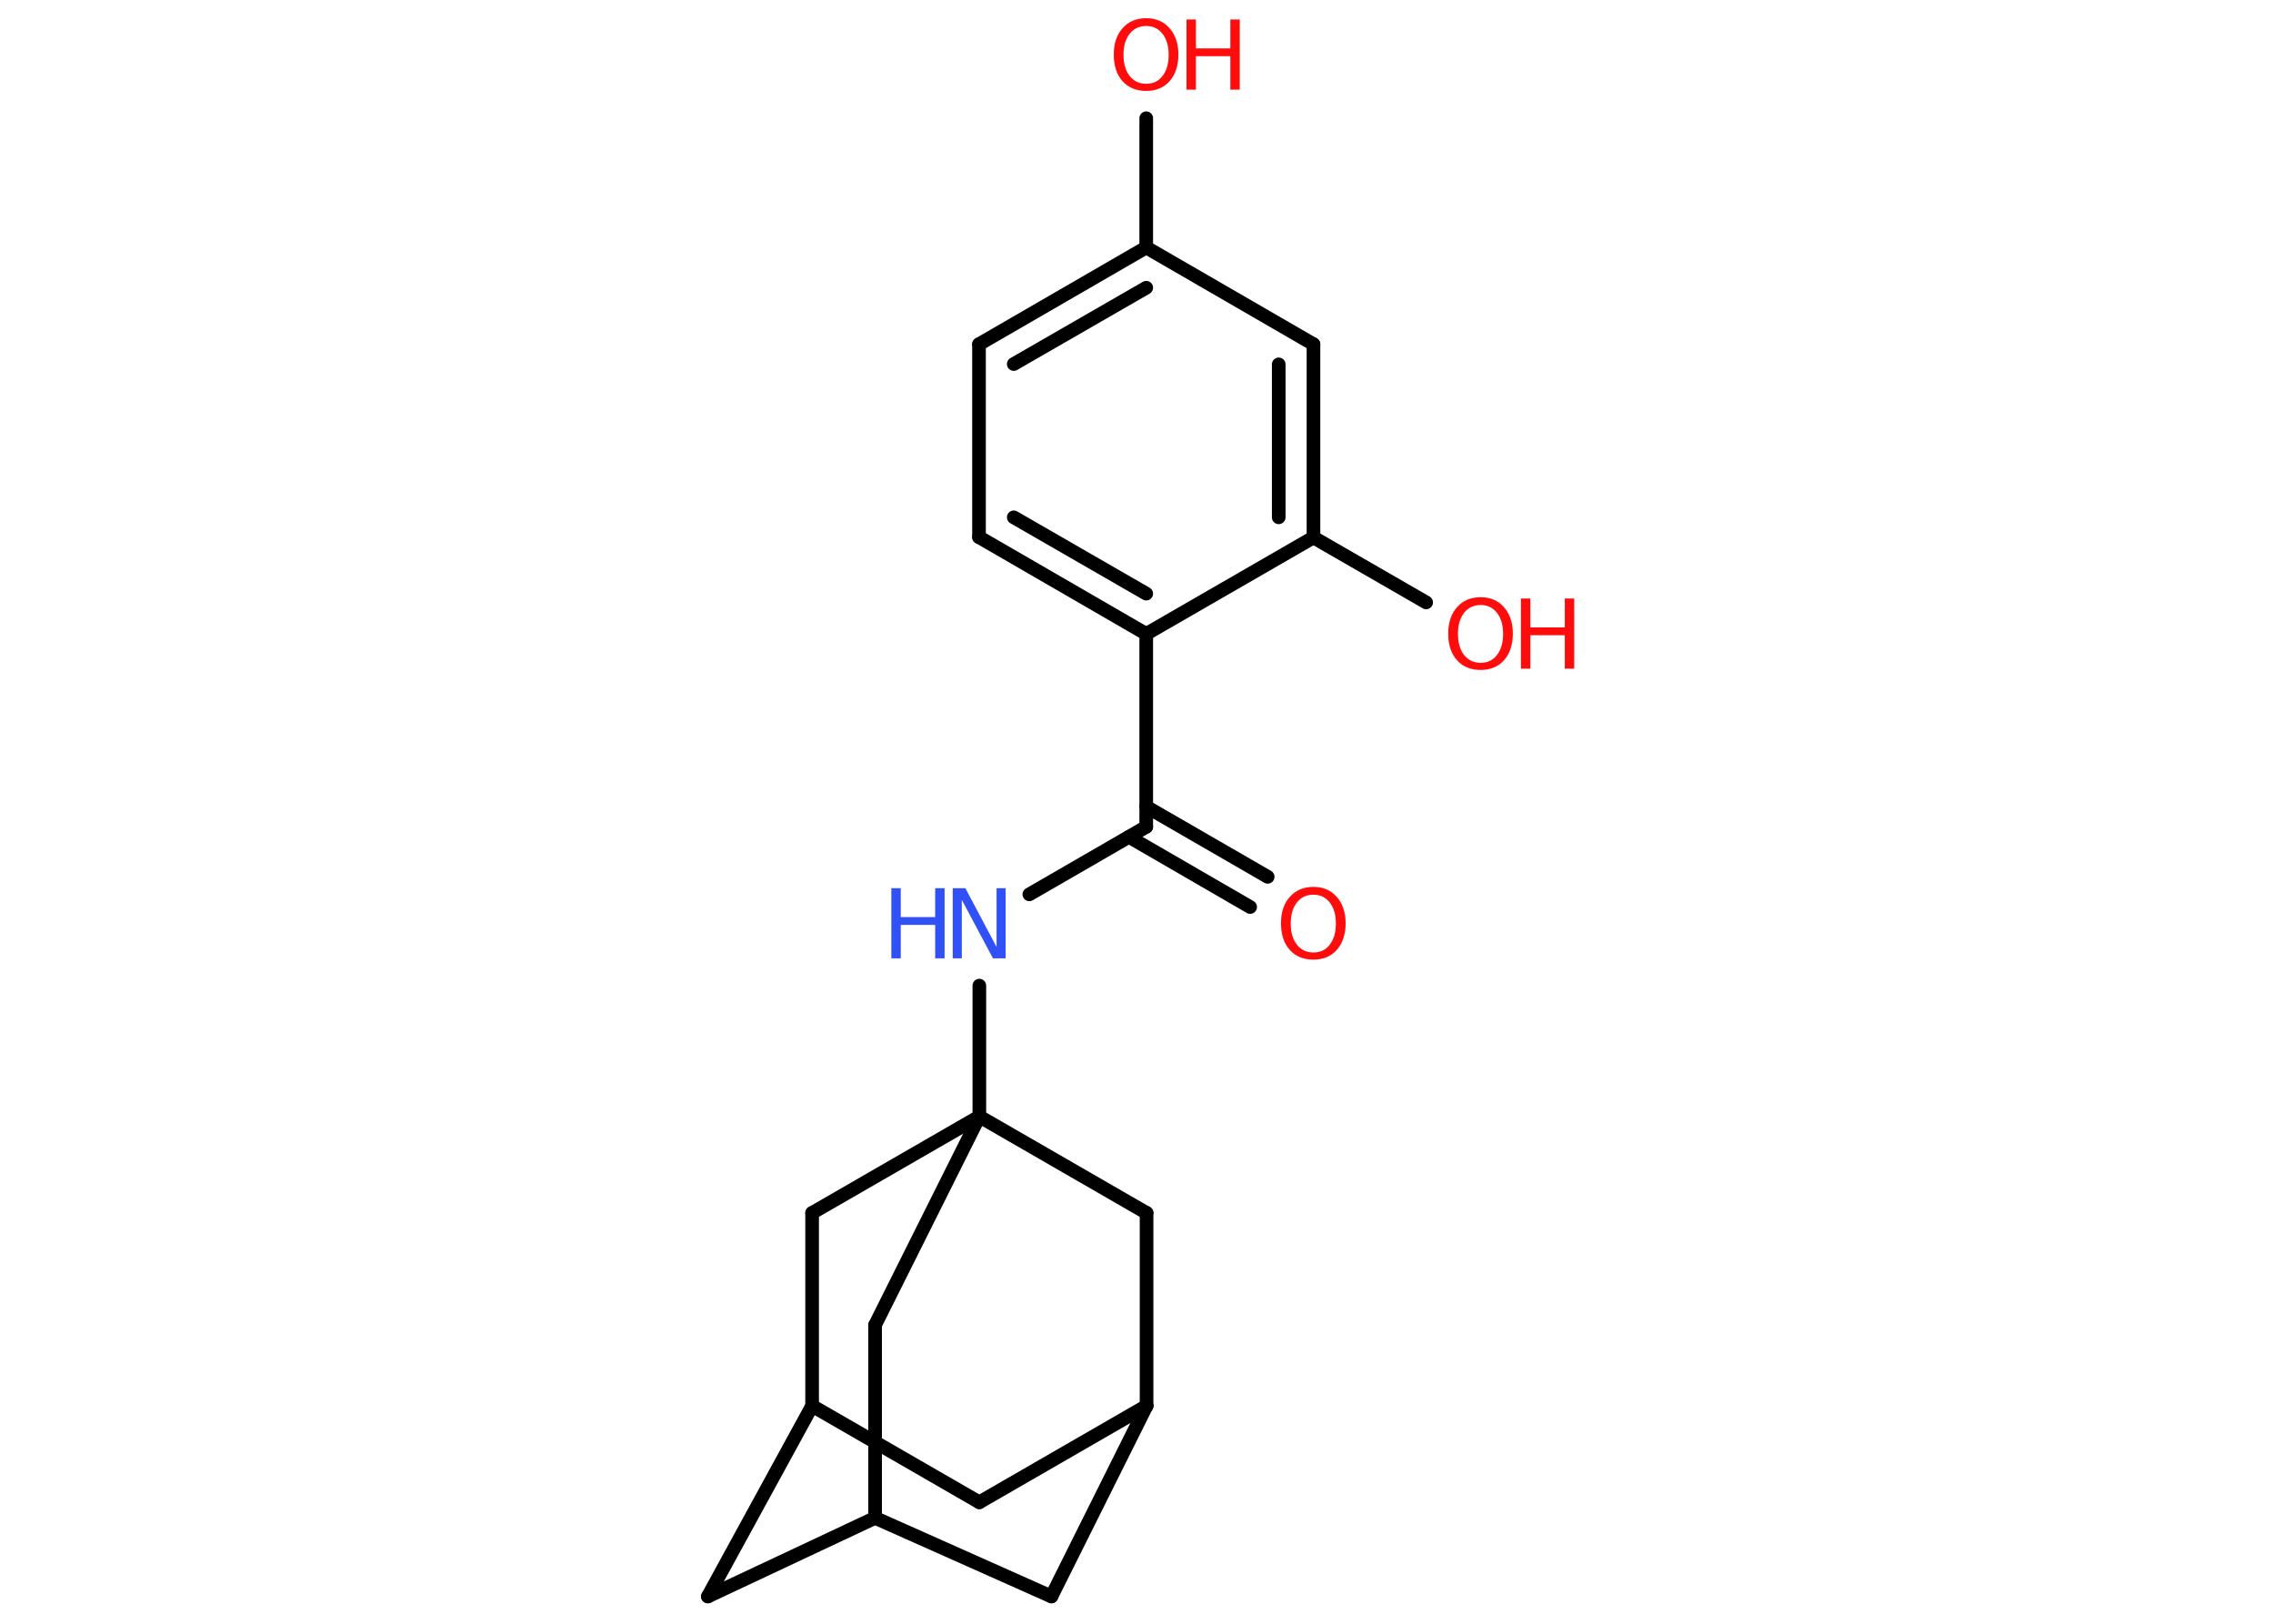 <?xml version='1.0' encoding='UTF-8'?>
<!DOCTYPE svg PUBLIC "-//W3C//DTD SVG 1.1//EN" "http://www.w3.org/Graphics/SVG/1.1/DTD/svg11.dtd">
<svg version='1.2' xmlns='http://www.w3.org/2000/svg' xmlns:xlink='http://www.w3.org/1999/xlink' width='70.0mm' height='50.0mm' viewBox='0 0 70.0 50.0'>
  <desc>Generated by the Chemistry Development Kit (http://github.com/cdk)</desc>
  <g stroke-linecap='round' stroke-linejoin='round' stroke='#000000' stroke-width='.42' fill='#FF0D0D'>
    <rect x='.0' y='.0' width='70.0' height='50.0' fill='#FFFFFF' stroke='none'/>
    <g id='mol1' class='mol'>
      <g id='mol1bnd1' class='bond'>
        <line x1='38.5' y1='27.93' x2='34.77' y2='25.77'/>
        <line x1='39.04' y1='27.0' x2='35.3' y2='24.84'/>
      </g>
      <line id='mol1bnd2' class='bond' x1='35.3' y1='25.46' x2='31.7' y2='27.54'/>
      <line id='mol1bnd3' class='bond' x1='30.16' y1='30.35' x2='30.16' y2='34.38'/>
      <line id='mol1bnd4' class='bond' x1='30.16' y1='34.38' x2='26.95' y2='40.8'/>
      <line id='mol1bnd5' class='bond' x1='26.95' y1='40.8' x2='26.95' y2='46.74'/>
      <line id='mol1bnd6' class='bond' x1='26.95' y1='46.74' x2='21.8' y2='49.16'/>
      <line id='mol1bnd7' class='bond' x1='21.8' y1='49.16' x2='25.01' y2='43.29'/>
      <line id='mol1bnd8' class='bond' x1='25.01' y1='43.29' x2='30.16' y2='46.26'/>
      <line id='mol1bnd9' class='bond' x1='30.16' y1='46.26' x2='35.31' y2='43.29'/>
      <line id='mol1bnd10' class='bond' x1='35.31' y1='43.29' x2='32.38' y2='49.16'/>
      <line id='mol1bnd11' class='bond' x1='26.95' y1='46.74' x2='32.38' y2='49.16'/>
      <line id='mol1bnd12' class='bond' x1='35.31' y1='43.29' x2='35.31' y2='37.35'/>
      <line id='mol1bnd13' class='bond' x1='30.16' y1='34.38' x2='35.31' y2='37.35'/>
      <line id='mol1bnd14' class='bond' x1='25.01' y1='43.29' x2='25.01' y2='37.35'/>
      <line id='mol1bnd15' class='bond' x1='30.16' y1='34.38' x2='25.01' y2='37.35'/>
      <line id='mol1bnd16' class='bond' x1='35.3' y1='25.46' x2='35.3' y2='19.52'/>
      <g id='mol1bnd17' class='bond'>
        <line x1='30.15' y1='16.54' x2='35.3' y2='19.52'/>
        <line x1='31.22' y1='15.93' x2='35.3' y2='18.28'/>
      </g>
      <line id='mol1bnd18' class='bond' x1='30.15' y1='16.54' x2='30.15' y2='10.6'/>
      <g id='mol1bnd19' class='bond'>
        <line x1='35.3' y1='7.62' x2='30.15' y2='10.6'/>
        <line x1='35.3' y1='8.86' x2='31.22' y2='11.21'/>
      </g>
      <line id='mol1bnd20' class='bond' x1='35.3' y1='7.62' x2='35.3' y2='3.64'/>
      <line id='mol1bnd21' class='bond' x1='35.3' y1='7.62' x2='40.45' y2='10.6'/>
      <g id='mol1bnd22' class='bond'>
        <line x1='40.45' y1='16.55' x2='40.45' y2='10.6'/>
        <line x1='39.38' y1='15.93' x2='39.38' y2='11.22'/>
      </g>
      <line id='mol1bnd23' class='bond' x1='35.3' y1='19.52' x2='40.45' y2='16.55'/>
      <line id='mol1bnd24' class='bond' x1='40.45' y1='16.55' x2='43.92' y2='18.55'/>
      <path id='mol1atm1' class='atom' d='M40.45 27.55q-.32 .0 -.51 .24q-.19 .24 -.19 .65q.0 .41 .19 .65q.19 .24 .51 .24q.32 .0 .5 -.24q.19 -.24 .19 -.65q.0 -.41 -.19 -.65q-.19 -.24 -.5 -.24zM40.45 27.31q.45 .0 .72 .31q.27 .31 .27 .81q.0 .51 -.27 .82q-.27 .3 -.72 .3q-.46 .0 -.73 -.3q-.27 -.3 -.27 -.82q.0 -.51 .27 -.81q.27 -.31 .73 -.31z' stroke='none'/>
      <g id='mol1atm3' class='atom'>
        <path d='M29.34 27.35h.39l.96 1.81v-1.81h.28v2.16h-.39l-.96 -1.8v1.8h-.28v-2.16z' stroke='none' fill='#3050F8'/>
        <path d='M27.45 27.35h.29v.89h1.06v-.89h.29v2.16h-.29v-1.03h-1.06v1.03h-.29v-2.16z' stroke='none' fill='#3050F8'/>
      </g>
      <g id='mol1atm18' class='atom'>
        <path d='M35.3 .8q-.32 .0 -.51 .24q-.19 .24 -.19 .65q.0 .41 .19 .65q.19 .24 .51 .24q.32 .0 .5 -.24q.19 -.24 .19 -.65q.0 -.41 -.19 -.65q-.19 -.24 -.5 -.24zM35.3 .56q.45 .0 .72 .31q.27 .31 .27 .81q.0 .51 -.27 .82q-.27 .3 -.72 .3q-.46 .0 -.73 -.3q-.27 -.3 -.27 -.82q.0 -.51 .27 -.81q.27 -.31 .73 -.31z' stroke='none'/>
        <path d='M36.54 .6h.29v.89h1.06v-.89h.29v2.16h-.29v-1.03h-1.06v1.03h-.29v-2.16z' stroke='none'/>
      </g>
      <g id='mol1atm21' class='atom'>
        <path d='M45.6 18.63q-.32 .0 -.51 .24q-.19 .24 -.19 .65q.0 .41 .19 .65q.19 .24 .51 .24q.32 .0 .5 -.24q.19 -.24 .19 -.65q.0 -.41 -.19 -.65q-.19 -.24 -.5 -.24zM45.6 18.39q.45 .0 .72 .31q.27 .31 .27 .81q.0 .51 -.27 .82q-.27 .3 -.72 .3q-.46 .0 -.73 -.3q-.27 -.3 -.27 -.82q.0 -.51 .27 -.81q.27 -.31 .73 -.31z' stroke='none'/>
        <path d='M46.84 18.43h.29v.89h1.06v-.89h.29v2.16h-.29v-1.03h-1.06v1.03h-.29v-2.16z' stroke='none'/>
      </g>
    </g>
  </g>
</svg>
